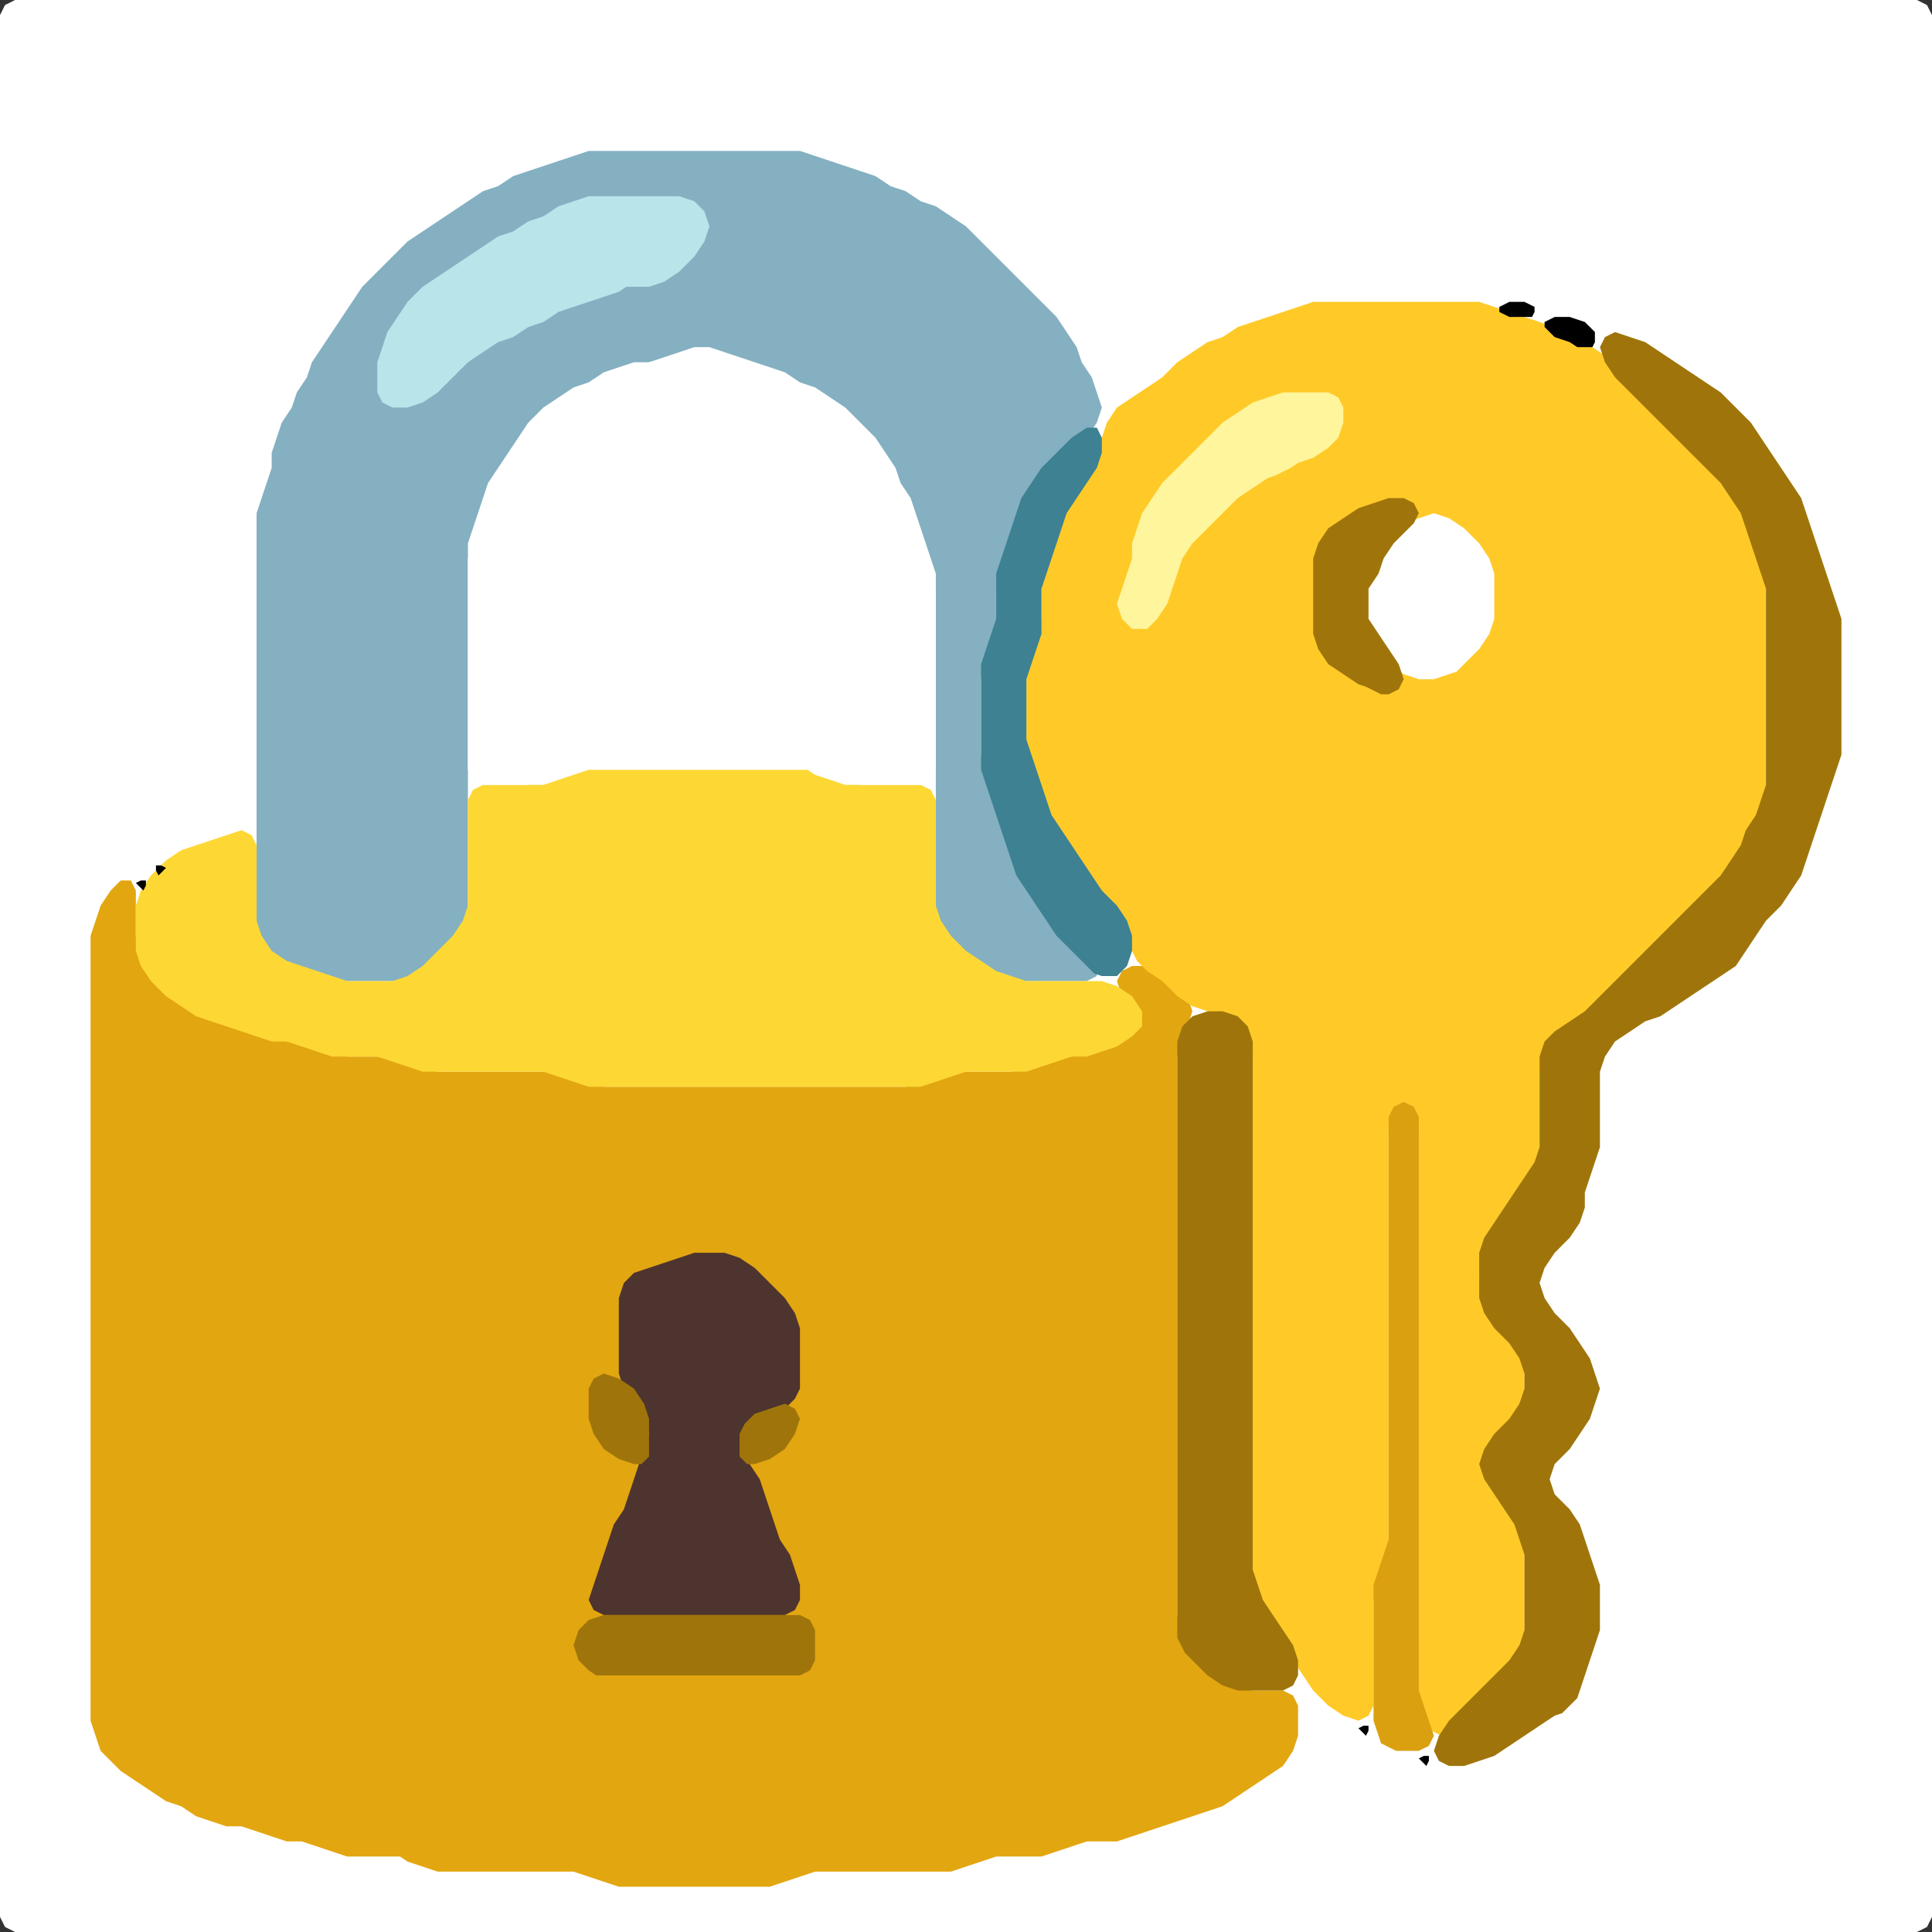 <?xml version="1.0" encoding="UTF-8" standalone="no"?>
<!DOCTYPE svg PUBLIC "-//W3C//DTD SVG 1.1//EN"
"http://www.w3.org/Graphics/SVG/1.1/DTD/svg11.dtd">
<svg width="128" height="128" xmlns="http://www.w3.org/2000/svg" version="1.1">
<rect width="100%" height="100%" fill="#333333" stroke="none"/>
<path d="M 88.5 128.0 L 89.0 128.0 L 90.0 128.0 L 91.0 128.0 L 92.0 128.0 L 93.0 128.0 L 94.0 128.0 L 95.0 128.0 L 96.0 128.0 L 97.0 128.0 L 98.0 128.0 L 99.0 128.0 L 100.0 128.0 L 101.0 128.0 L 102.0 128.0 L 103.0 128.0 L 104.0 128.0 L 105.0 128.0 L 106.0 128.0 L 107.0 128.0 L 108.0 128.0 L 109.0 128.0 L 110.0 128.0 L 111.0 128.0 L 112.0 128.0 L 113.0 128.0 L 114.0 128.0 L 115.0 128.0 L 116.0 128.0 L 117.0 128.0 L 118.0 128.0 L 119.0 128.0 L 120.0 128.0 L 121.0 128.0 L 122.0 128.0 L 123.0 128.0 L 124.0 128.0 L 125.0 128.0 L 126.0 128.0 L 127.0 128.0 L 127.667 127.667 L 128.0 127.0 L 128.0 126.0 L 128.0 125.0 L 128.0 124.0 L 128.0 123.0 L 128.0 122.0 L 128.0 121.0 L 128.0 120.0 L 128.0 119.0 L 128.0 118.0 L 128.0 117.0 L 128.0 116.0 L 128.0 115.0 L 128.0 114.0 L 128.0 113.0 L 128.0 112.0 L 128.0 111.0 L 128.0 110.0 L 128.0 109.0 L 128.0 108.0 L 128.0 107.0 L 128.0 106.0 L 128.0 105.0 L 128.0 104.0 L 128.0 103.0 L 128.0 102.0 L 128.0 101.0 L 128.0 100.0 L 128.0 99.0 L 128.0 98.0 L 128.0 97.0 L 128.0 96.0 L 128.0 95.0 L 128.0 94.0 L 128.0 93.0 L 128.0 92.0 L 128.0 91.0 L 128.0 90.0 L 128.0 89.0 L 128.0 88.0 L 128.0 87.0 L 128.0 86.0 L 128.0 85.0 L 128.0 84.0 L 128.0 83.0 L 128.0 82.0 L 128.0 81.0 L 128.0 80.0 L 128.0 79.0 L 128.0 78.0 L 128.0 77.0 L 128.0 76.0 L 128.0 75.0 L 128.0 74.0 L 128.0 73.0 L 128.0 72.0 L 128.0 71.0 L 128.0 70.0 L 128.0 69.0 L 128.0 68.0 L 128.0 67.0 L 128.0 66.0 L 128.0 65.0 L 128.0 64.0 L 128.0 63.0 L 128.0 62.0 L 128.0 61.0 L 128.0 60.0 L 128.0 59.0 L 128.0 58.0 L 128.0 57.0 L 128.0 56.0 L 128.0 55.0 L 128.0 54.0 L 128.0 53.0 L 128.0 52.0 L 128.0 51.0 L 128.0 50.0 L 128.0 49.0 L 128.0 48.0 L 128.0 47.0 L 128.0 46.0 L 128.0 45.0 L 128.0 44.0 L 128.0 43.0 L 128.0 42.0 L 128.0 41.0 L 128.0 40.0 L 128.0 39.0 L 128.0 38.0 L 128.0 37.0 L 128.0 36.0 L 128.0 35.0 L 128.0 34.0 L 128.0 33.0 L 128.0 32.0 L 128.0 31.0 L 128.0 30.0 L 128.0 29.0 L 128.0 28.0 L 128.0 27.0 L 128.0 26.0 L 128.0 25.0 L 128.0 24.0 L 128.0 23.0 L 128.0 22.0 L 128.0 21.0 L 128.0 20.0 L 128.0 19.0 L 128.0 18.0 L 128.0 17.0 L 128.0 16.0 L 128.0 15.0 L 128.0 14.0 L 128.0 13.0 L 128.0 12.0 L 128.0 11.0 L 128.0 10.0 L 128.0 9.0 L 128.0 8.0 L 128.0 7.0 L 128.0 6.0 L 128.0 5.0 L 128.0 4.0 L 128.0 3.0 L 128.0 2.0 L 128.0 1.0 L 127.667 0.333 L 127.0 0.0 L 126.0 0.0 L 125.0 0.0 L 124.0 0.0 L 123.0 0.0 L 122.0 0.0 L 121.0 0.0 L 120.0 0.0 L 119.0 0.0 L 118.0 0.0 L 117.0 0.0 L 116.0 0.0 L 115.0 0.0 L 114.0 0.0 L 113.0 0.0 L 112.0 0.0 L 111.0 0.0 L 110.0 0.0 L 109.0 0.0 L 108.0 0.0 L 107.0 0.0 L 106.0 0.0 L 105.0 0.0 L 104.0 0.0 L 103.0 0.0 L 102.0 0.0 L 101.0 0.0 L 100.0 0.0 L 99.0 0.0 L 98.0 0.0 L 97.0 0.0 L 96.0 0.0 L 95.0 0.0 L 94.0 0.0 L 93.0 0.0 L 92.0 0.0 L 91.0 0.0 L 90.0 0.0 L 89.0 0.0 L 88.0 0.0 L 87.0 0.0 L 86.0 0.0 L 85.0 0.0 L 84.0 0.0 L 83.0 0.0 L 82.0 0.0 L 81.0 0.0 L 80.0 0.0 L 79.0 0.0 L 78.0 0.0 L 77.0 0.0 L 76.0 0.0 L 75.0 0.0 L 74.0 0.0 L 73.0 0.0 L 72.0 0.0 L 71.0 0.0 L 70.0 0.0 L 69.0 0.0 L 68.0 0.0 L 67.0 0.0 L 66.0 0.0 L 65.0 0.0 L 64.0 0.0 L 63.0 0.0 L 62.0 0.0 L 61.0 0.0 L 60.0 0.0 L 59.0 0.0 L 58.0 0.0 L 57.0 0.0 L 56.0 0.0 L 55.0 0.0 L 54.0 0.0 L 53.0 0.0 L 52.0 0.0 L 51.0 0.0 L 50.0 0.0 L 49.0 0.0 L 48.0 0.0 L 47.0 0.0 L 46.0 0.0 L 45.0 0.0 L 44.0 0.0 L 43.0 0.0 L 42.0 0.0 L 41.0 0.0 L 40.0 0.0 L 39.0 0.0 L 38.0 0.0 L 37.0 0.0 L 36.0 0.0 L 35.0 0.0 L 34.0 0.0 L 33.0 0.0 L 32.0 0.0 L 31.0 0.0 L 30.0 0.0 L 29.0 0.0 L 28.0 0.0 L 27.0 0.0 L 26.0 0.0 L 25.0 0.0 L 24.0 0.0 L 23.0 0.0 L 22.0 0.0 L 21.0 0.0 L 20.0 0.0 L 19.0 0.0 L 18.0 0.0 L 17.0 0.0 L 16.0 0.0 L 15.0 0.0 L 14.0 0.0 L 13.0 0.0 L 12.0 0.0 L 11.0 0.0 L 10.0 0.0 L 9.0 0.0 L 8.0 0.0 L 7.0 0.0 L 6.0 0.0 L 5.0 0.0 L 4.0 0.0 L 3.0 0.0 L 2.0 0.0 L 1.0 0.0 L 0.333 0.333 L 0.0 1.0 L 0.0 2.0 L 0.0 3.0 L 0.0 4.0 L 0.0 5.0 L 0.0 6.0 L 0.0 7.0 L 0.0 8.0 L 0.0 9.0 L 0.0 10.0 L 0.0 11.0 L 0.0 12.0 L 0.0 13.0 L 0.0 14.0 L 0.0 15.0 L 0.0 16.0 L 0.0 17.0 L 0.0 18.0 L 0.0 19.0 L 0.0 20.0 L 0.0 21.0 L 0.0 22.0 L 0.0 23.0 L 0.0 24.0 L 0.0 25.0 L 0.0 26.0 L 0.0 27.0 L 0.0 28.0 L 0.0 29.0 L 0.0 30.0 L 0.0 31.0 L 0.0 32.0 L 0.0 33.0 L 0.0 34.0 L 0.0 35.0 L 0.0 36.0 L 0.0 37.0 L 0.0 38.0 L 0.0 39.0 L 0.0 40.0 L 0.0 41.0 L 0.0 42.0 L 0.0 43.0 L 0.0 44.0 L 0.0 45.0 L 0.0 46.0 L 0.0 47.0 L 0.0 48.0 L 0.0 49.0 L 0.0 50.0 L 0.0 51.0 L 0.0 52.0 L 0.0 53.0 L 0.0 54.0 L 0.0 55.0 L 0.0 56.0 L 0.0 57.0 L 0.0 58.0 L 0.0 59.0 L 0.0 60.0 L 0.0 61.0 L 0.0 62.0 L 0.0 63.0 L 0.0 64.0 L 0.0 65.0 L 0.0 66.0 L 0.0 67.0 L 0.0 68.0 L 0.0 69.0 L 0.0 70.0 L 0.0 71.0 L 0.0 72.0 L 0.0 73.0 L 0.0 74.0 L 0.0 75.0 L 0.0 76.0 L 0.0 77.0 L 0.0 78.0 L 0.0 79.0 L 0.0 80.0 L 0.0 81.0 L 0.0 82.0 L 0.0 83.0 L 0.0 84.0 L 0.0 85.0 L 0.0 86.0 L 0.0 87.0 L 0.0 88.0 L 0.0 89.0 L 0.0 90.0 L 0.0 91.0 L 0.0 92.0 L 0.0 93.0 L 0.0 94.0 L 0.0 95.0 L 0.0 96.0 L 0.0 97.0 L 0.0 98.0 L 0.0 99.0 L 0.0 100.0 L 0.0 101.0 L 0.0 102.0 L 0.0 103.0 L 0.0 104.0 L 0.0 105.0 L 0.0 106.0 L 0.0 107.0 L 0.0 108.0 L 0.0 109.0 L 0.0 110.0 L 0.0 111.0 L 0.0 112.0 L 0.0 113.0 L 0.0 114.0 L 0.0 115.0 L 0.0 116.0 L 0.0 117.0 L 0.0 118.0 L 0.0 119.0 L 0.0 120.0 L 0.0 121.0 L 0.0 122.0 L 0.0 123.0 L 0.0 124.0 L 0.0 125.0 L 0.0 126.0 L 0.0 127.0 L 0.333 127.667 L 1.0 128.0 L 2.0 128.0 L 3.0 128.0 L 4.0 128.0 L 5.0 128.0 L 6.0 128.0 L 7.0 128.0 L 8.0 128.0 L 9.0 128.0 L 10.0 128.0 L 11.0 128.0 L 12.0 128.0 L 13.0 128.0 L 14.0 128.0 L 15.0 128.0 L 16.0 128.0 L 17.0 128.0 L 18.0 128.0 L 19.0 128.0 L 20.0 128.0 L 21.0 128.0 L 22.0 128.0 L 23.0 128.0 L 24.0 128.0 L 25.0 128.0 L 26.0 128.0 L 27.0 128.0 L 28.0 128.0 L 29.0 128.0 L 30.0 128.0 L 31.0 128.0 L 32.0 128.0 L 33.0 128.0 L 34.0 128.0 L 35.0 128.0 L 36.0 128.0 L 37.0 128.0 L 38.0 128.0 L 39.0 128.0 L 40.0 128.0 L 41.0 128.0 L 42.0 128.0 L 43.0 128.0 L 44.0 128.0 L 45.0 128.0 L 46.0 128.0 L 47.0 128.0 L 48.0 128.0 L 49.0 128.0 L 50.0 128.0 L 51.0 128.0 L 52.0 128.0 L 53.0 128.0 L 54.0 128.0 L 55.0 128.0 L 56.0 128.0 L 57.0 128.0 L 58.0 128.0 L 59.0 128.0 L 60.0 128.0 L 61.0 128.0 L 62.0 128.0 L 63.0 128.0 L 64.0 128.0 L 65.0 128.0 L 66.0 128.0 L 67.0 128.0 L 68.0 128.0 L 69.0 128.0 L 70.0 128.0 L 71.0 128.0 L 72.0 128.0 L 73.0 128.0 L 74.0 128.0 L 75.0 128.0 L 76.0 128.0 L 77.0 128.0 L 78.0 128.0 L 79.0 128.0 L 80.0 128.0 L 81.0 128.0 L 82.0 128.0 L 83.0 128.0 L 84.0 128.0 L 85.0 128.0 L 86.0 128.0 L 87.0 128.0 L 87.5 128.0 Z" stroke="none" fill="rgb(255,255,255)" />
<path d="M 26.5 123.0 L 27.0 123.333 L 28.0 123.667 L 29.0 124.0 L 30.0 124.0 L 31.0 124.0 L 32.0 124.0 L 33.0 124.0 L 34.0 124.0 L 35.0 124.0 L 36.0 124.0 L 37.0 124.0 L 38.0 124.0 L 39.0 124.333 L 40.0 124.667 L 41.0 125.0 L 42.0 125.0 L 43.0 125.0 L 44.0 125.0 L 45.0 125.0 L 46.0 125.0 L 47.0 125.0 L 48.0 125.0 L 49.0 125.0 L 50.0 125.0 L 51.0 125.0 L 52.0 124.667 L 53.0 124.333 L 54.0 124.0 L 55.0 124.0 L 56.0 124.0 L 57.0 124.0 L 58.0 124.0 L 59.0 124.0 L 60.0 124.0 L 61.0 124.0 L 62.0 124.0 L 63.0 124.0 L 64.0 123.667 L 65.0 123.333 L 66.0 123.0 L 67.0 123.0 L 68.0 123.0 L 69.0 123.0 L 70.0 122.667 L 71.0 122.333 L 72.0 122.0 L 73.0 122.0 L 74.0 122.0 L 75.0 121.667 L 76.0 121.333 L 77.0 121.0 L 78.0 120.667 L 79.0 120.333 L 80.0 120.0 L 81.0 119.667 L 82.0 119.0 L 83.0 118.333 L 84.0 117.667 L 85.0 117.0 L 85.667 116.0 L 86.0 115.0 L 86.0 114.0 L 86.0 113.0 L 85.667 112.333 L 85.0 112.0 L 84.0 112.0 L 83.0 112.0 L 82.0 111.667 L 81.0 111.0 L 80.0 110.0 L 79.0 109.0 L 78.333 108.0 L 78.0 107.0 L 78.0 106.0 L 78.0 105.0 L 78.0 104.0 L 78.0 103.0 L 78.0 102.0 L 78.0 101.0 L 78.0 100.0 L 78.0 99.0 L 78.0 98.0 L 78.0 97.0 L 78.0 96.0 L 78.0 95.0 L 78.0 94.0 L 78.0 93.0 L 78.0 92.0 L 78.0 91.0 L 78.0 90.0 L 78.0 89.0 L 78.0 88.0 L 78.0 87.0 L 78.0 86.0 L 78.0 85.0 L 78.0 84.0 L 78.0 83.0 L 78.0 82.0 L 78.0 81.0 L 78.0 80.0 L 78.0 79.0 L 78.0 78.0 L 78.0 77.0 L 78.0 76.0 L 78.0 75.0 L 78.0 74.0 L 78.0 73.0 L 78.0 72.0 L 78.0 71.0 L 78.0 70.0 L 78.333 69.0 L 78.667 68.0 L 79.0 67.0 L 78.667 66.0 L 78.0 65.0 L 77.0 64.333 L 76.0 64.0 L 75.0 64.0 L 74.333 64.333 L 74.0 65.0 L 74.333 66.0 L 74.667 67.0 L 74.667 68.0 L 74.0 68.667 L 73.0 69.333 L 72.0 69.667 L 71.0 70.0 L 70.0 70.0 L 69.0 70.333 L 68.0 70.667 L 67.0 71.0 L 66.0 71.0 L 65.0 71.0 L 64.0 71.0 L 63.0 71.0 L 62.0 71.333 L 61.0 71.667 L 60.0 72.0 L 59.0 72.0 L 58.0 72.0 L 57.0 72.0 L 56.0 72.0 L 55.0 72.0 L 54.0 72.0 L 53.0 72.0 L 52.0 72.0 L 51.0 72.0 L 50.0 72.0 L 49.0 72.0 L 48.0 72.0 L 47.0 72.0 L 46.0 72.0 L 45.0 72.0 L 44.0 72.0 L 43.0 72.0 L 42.0 72.0 L 41.0 72.0 L 40.0 72.0 L 39.0 71.667 L 38.0 71.333 L 37.0 71.0 L 36.0 71.0 L 35.0 71.0 L 34.0 71.0 L 33.0 71.0 L 32.0 71.0 L 31.0 71.0 L 30.0 71.0 L 29.0 71.0 L 28.0 70.667 L 27.0 70.333 L 26.0 70.0 L 25.0 70.0 L 24.0 70.0 L 23.0 70.0 L 22.0 69.667 L 21.0 69.333 L 20.0 69.0 L 19.0 69.0 L 18.0 68.667 L 17.0 68.333 L 16.0 68.0 L 15.0 67.667 L 14.0 67.333 L 13.0 66.667 L 12.0 66.0 L 11.0 65.0 L 10.0 64.0 L 9.333 63.0 L 9.0 62.0 L 9.0 61.0 L 9.0 60.0 L 9.0 59.0 L 8.667 58.333 L 8.0 58.333 L 7.333 59.0 L 6.667 60.0 L 6.333 61.0 L 6.0 62.0 L 6.0 63.0 L 6.0 64.0 L 6.0 65.0 L 6.0 66.0 L 6.0 67.0 L 6.0 68.0 L 6.0 69.0 L 6.0 70.0 L 6.0 71.0 L 6.0 72.0 L 6.0 73.0 L 6.0 74.0 L 6.0 75.0 L 6.0 76.0 L 6.0 77.0 L 6.0 78.0 L 6.0 79.0 L 6.0 80.0 L 6.0 81.0 L 6.0 82.0 L 6.0 83.0 L 6.0 84.0 L 6.0 85.0 L 6.0 86.0 L 6.0 87.0 L 6.0 88.0 L 6.0 89.0 L 6.0 90.0 L 6.0 91.0 L 6.0 92.0 L 6.0 93.0 L 6.0 94.0 L 6.0 95.0 L 6.0 96.0 L 6.0 97.0 L 6.0 98.0 L 6.0 99.0 L 6.0 100.0 L 6.0 101.0 L 6.0 102.0 L 6.0 103.0 L 6.0 104.0 L 6.0 105.0 L 6.0 106.0 L 6.0 107.0 L 6.0 108.0 L 6.0 109.0 L 6.0 110.0 L 6.0 111.0 L 6.0 112.0 L 6.0 113.0 L 6.0 114.0 L 6.333 115.0 L 6.667 116.0 L 7.333 116.667 L 8.0 117.333 L 9.0 118.0 L 10.0 118.667 L 11.0 119.333 L 12.0 119.667 L 13.0 120.333 L 14.0 120.667 L 15.0 121.0 L 16.0 121.0 L 17.0 121.333 L 18.0 121.667 L 19.0 122.0 L 20.0 122.0 L 21.0 122.333 L 22.0 122.667 L 23.0 123.0 L 24.0 123.0 L 25.0 123.0 L 25.5 123.0 Z" stroke="none" fill="rgb(226,166,16)" />
<path d="M 95.5 115.0 L 96.0 114.667 L 97.0 114.0 L 98.0 113.0 L 99.0 112.0 L 100.0 111.0 L 100.667 110.0 L 101.0 109.0 L 101.0 108.0 L 101.0 107.0 L 101.0 106.0 L 101.0 105.0 L 101.0 104.0 L 101.0 103.0 L 101.0 102.0 L 100.667 101.0 L 100.333 100.0 L 99.667 99.0 L 99.0 98.0 L 98.667 97.0 L 99.0 96.0 L 100.0 95.0 L 100.667 94.0 L 101.0 93.0 L 101.0 92.0 L 101.0 91.0 L 101.0 90.0 L 100.667 89.0 L 100.0 88.0 L 99.0 87.0 L 98.333 86.0 L 98.0 85.0 L 98.0 84.0 L 98.333 83.0 L 99.0 82.0 L 99.667 81.0 L 100.333 80.0 L 101.0 79.0 L 101.667 78.0 L 102.0 77.0 L 102.0 76.0 L 102.0 75.0 L 102.0 74.0 L 102.0 73.0 L 102.0 72.0 L 102.0 71.0 L 102.333 70.0 L 103.0 69.0 L 104.0 68.333 L 105.0 67.667 L 106.0 67.0 L 107.0 66.0 L 108.0 65.0 L 109.0 64.0 L 110.0 63.0 L 111.0 62.0 L 112.0 61.0 L 113.0 60.0 L 114.0 59.0 L 114.667 58.0 L 115.333 57.0 L 115.667 56.0 L 116.333 55.0 L 116.667 54.0 L 117.0 53.0 L 117.0 52.0 L 117.0 51.0 L 117.0 50.0 L 117.0 49.0 L 117.0 48.0 L 117.0 47.0 L 117.0 46.0 L 117.0 45.0 L 117.0 44.0 L 117.0 43.0 L 117.0 42.0 L 117.0 41.0 L 117.0 40.0 L 117.0 39.0 L 117.0 38.0 L 116.667 37.0 L 116.333 36.0 L 116.0 35.0 L 115.667 34.0 L 115.333 33.0 L 114.667 32.0 L 114.0 31.0 L 113.0 30.0 L 112.0 29.0 L 111.0 28.0 L 110.0 27.0 L 109.0 26.0 L 108.0 25.0 L 107.0 24.0 L 106.0 23.333 L 105.0 22.667 L 104.0 22.333 L 103.0 21.667 L 102.0 21.333 L 101.0 21.0 L 100.0 20.667 L 99.0 20.333 L 98.0 20.0 L 97.0 20.0 L 96.0 20.0 L 95.0 20.0 L 94.0 20.0 L 93.0 20.0 L 92.0 20.0 L 91.0 20.0 L 90.0 20.0 L 89.0 20.0 L 88.0 20.0 L 87.0 20.0 L 86.0 20.333 L 85.0 20.667 L 84.0 21.0 L 83.0 21.333 L 82.0 21.667 L 81.0 22.333 L 80.0 22.667 L 79.0 23.333 L 78.0 24.0 L 77.0 25.0 L 76.0 25.667 L 75.0 26.333 L 74.0 27.0 L 73.333 28.0 L 73.0 29.0 L 72.667 30.0 L 72.0 31.0 L 71.333 32.0 L 70.667 33.0 L 70.333 34.0 L 70.0 35.0 L 69.667 36.0 L 69.333 37.0 L 69.0 38.0 L 69.0 39.0 L 69.0 40.0 L 69.0 41.0 L 68.667 42.0 L 68.333 43.0 L 68.0 44.0 L 68.0 45.0 L 68.0 46.0 L 68.0 47.0 L 68.0 48.0 L 68.0 49.0 L 68.0 50.0 L 68.333 51.0 L 68.667 52.0 L 69.0 53.0 L 69.333 54.0 L 69.667 55.0 L 70.333 56.0 L 71.0 57.0 L 71.667 58.0 L 72.333 59.0 L 73.0 60.0 L 74.0 61.0 L 74.667 62.0 L 75.0 63.0 L 75.333 63.667 L 76.0 64.333 L 77.0 65.0 L 78.0 66.0 L 79.0 66.667 L 80.0 67.0 L 81.0 67.333 L 82.0 68.0 L 82.667 69.0 L 83.0 70.0 L 83.0 71.0 L 83.0 72.0 L 83.0 73.0 L 83.0 74.0 L 83.0 75.0 L 83.0 76.0 L 83.0 77.0 L 83.0 78.0 L 83.0 79.0 L 83.0 80.0 L 83.0 81.0 L 83.0 82.0 L 83.0 83.0 L 83.0 84.0 L 83.0 85.0 L 83.0 86.0 L 83.0 87.0 L 83.0 88.0 L 83.0 89.0 L 83.0 90.0 L 83.0 91.0 L 83.0 92.0 L 83.0 93.0 L 83.0 94.0 L 83.0 95.0 L 83.0 96.0 L 83.0 97.0 L 83.0 98.0 L 83.0 99.0 L 83.0 100.0 L 83.0 101.0 L 83.0 102.0 L 83.0 103.0 L 83.0 104.0 L 83.0 105.0 L 83.333 106.0 L 83.667 107.0 L 84.333 108.0 L 85.0 109.0 L 85.667 110.0 L 86.333 111.0 L 87.0 112.0 L 88.0 113.0 L 89.0 113.667 L 90.0 114.0 L 90.667 113.667 L 91.0 113.0 L 91.0 112.0 L 91.0 111.0 L 91.0 110.0 L 91.0 109.0 L 91.0 108.0 L 91.0 107.0 L 91.0 106.0 L 91.333 105.0 L 91.667 104.0 L 92.0 103.0 L 92.0 102.0 L 92.0 101.0 L 92.0 100.0 L 92.0 99.0 L 92.0 98.0 L 92.0 97.0 L 92.0 96.0 L 92.0 95.0 L 92.0 94.0 L 92.0 93.0 L 92.0 92.0 L 92.0 91.0 L 92.0 90.0 L 92.0 89.0 L 92.0 88.0 L 92.0 87.0 L 92.0 86.0 L 92.0 85.0 L 92.0 84.0 L 92.0 83.0 L 92.0 82.0 L 92.0 81.0 L 92.0 80.0 L 92.0 79.0 L 92.0 78.0 L 92.0 77.0 L 92.0 76.0 L 92.0 75.0 L 92.333 74.0 L 93.0 73.667 L 93.667 74.0 L 94.0 75.0 L 94.0 76.0 L 94.0 77.0 L 94.0 78.0 L 94.0 79.0 L 94.0 80.0 L 94.0 81.0 L 94.0 82.0 L 94.0 83.0 L 94.0 84.0 L 94.0 85.0 L 94.0 86.0 L 94.0 87.0 L 94.0 88.0 L 94.0 89.0 L 94.0 90.0 L 94.0 91.0 L 94.0 92.0 L 94.0 93.0 L 94.0 94.0 L 94.0 95.0 L 94.0 96.0 L 94.0 97.0 L 94.0 98.0 L 94.0 99.0 L 94.0 100.0 L 94.0 101.0 L 94.0 102.0 L 94.0 103.0 L 94.0 104.0 L 94.0 105.0 L 94.0 106.0 L 94.0 107.0 L 94.0 108.0 L 94.0 109.0 L 94.0 110.0 L 94.0 111.0 L 94.0 112.0 L 94.0 113.0 L 94.333 114.0 L 94.5 114.5 Z" stroke="none" fill="rgb(255,202,40)" />
<path d="M 21.5 65.0 L 22.0 65.0 L 23.0 65.0 L 24.0 65.0 L 25.0 65.0 L 26.0 65.0 L 27.0 65.0 L 28.0 64.667 L 29.0 64.0 L 30.0 63.0 L 30.667 62.0 L 31.0 61.0 L 31.0 60.0 L 31.0 59.0 L 31.0 58.0 L 31.0 57.0 L 31.0 56.0 L 31.0 55.0 L 31.0 54.0 L 31.0 53.0 L 31.0 52.0 L 31.0 51.0 L 31.0 50.0 L 31.0 49.0 L 31.0 48.0 L 31.0 47.0 L 31.0 46.0 L 31.0 45.0 L 31.0 44.0 L 31.0 43.0 L 31.0 42.0 L 31.0 41.0 L 31.0 40.0 L 31.0 39.0 L 31.0 38.0 L 31.0 37.0 L 31.333 36.0 L 31.667 35.0 L 32.0 34.0 L 32.333 33.0 L 33.0 32.0 L 33.667 31.0 L 34.333 30.0 L 35.0 29.0 L 36.0 28.0 L 37.0 27.0 L 38.0 26.333 L 39.0 25.667 L 40.0 25.333 L 41.0 24.667 L 42.0 24.333 L 43.0 24.0 L 44.0 24.0 L 45.0 23.667 L 46.0 23.333 L 47.0 23.333 L 48.0 23.667 L 49.0 24.0 L 50.0 24.333 L 51.0 24.667 L 52.0 25.333 L 53.0 25.667 L 54.0 26.333 L 55.0 27.0 L 56.0 28.0 L 57.0 29.0 L 58.0 30.0 L 58.667 31.0 L 59.333 32.0 L 59.667 33.0 L 60.333 34.0 L 60.667 35.0 L 61.0 36.0 L 61.333 37.0 L 61.667 38.0 L 62.0 39.0 L 62.0 40.0 L 62.0 41.0 L 62.0 42.0 L 62.0 43.0 L 62.0 44.0 L 62.0 45.0 L 62.0 46.0 L 62.0 47.0 L 62.0 48.0 L 62.0 49.0 L 62.0 50.0 L 62.0 51.0 L 62.0 52.0 L 62.0 53.0 L 62.0 54.0 L 62.0 55.0 L 62.0 56.0 L 62.0 57.0 L 62.0 58.0 L 62.0 59.0 L 62.0 60.0 L 62.0 61.0 L 62.333 62.0 L 63.0 63.0 L 64.0 63.667 L 65.0 64.333 L 66.0 64.667 L 67.0 65.0 L 68.0 65.0 L 69.0 65.0 L 70.0 65.0 L 71.0 65.0 L 72.0 65.0 L 72.667 64.667 L 72.667 64.0 L 72.0 63.0 L 71.0 62.0 L 70.0 61.0 L 69.333 60.0 L 68.667 59.0 L 68.0 58.0 L 67.333 57.0 L 67.0 56.0 L 66.667 55.0 L 66.333 54.0 L 66.0 53.0 L 65.667 52.0 L 65.333 51.0 L 65.0 50.0 L 65.0 49.0 L 65.0 48.0 L 65.0 47.0 L 65.0 46.0 L 65.0 45.0 L 65.333 44.0 L 65.667 43.0 L 66.0 42.0 L 66.0 41.0 L 66.0 40.0 L 66.0 39.0 L 66.333 38.0 L 66.667 37.0 L 67.0 36.0 L 67.333 35.0 L 67.667 34.0 L 68.333 33.0 L 69.0 32.0 L 70.0 31.0 L 71.0 30.0 L 72.0 29.0 L 72.667 28.0 L 73.0 27.0 L 72.667 26.0 L 72.333 25.0 L 71.667 24.0 L 71.333 23.0 L 70.667 22.0 L 70.0 21.0 L 69.0 20.0 L 68.0 19.0 L 67.0 18.0 L 66.0 17.0 L 65.0 16.0 L 64.0 15.0 L 63.0 14.333 L 62.0 13.667 L 61.0 13.333 L 60.0 12.667 L 59.0 12.333 L 58.0 11.667 L 57.0 11.333 L 56.0 11.0 L 55.0 10.667 L 54.0 10.333 L 53.0 10.0 L 52.0 10.0 L 51.0 10.0 L 50.0 10.0 L 49.0 10.0 L 48.0 10.0 L 47.0 10.0 L 46.0 10.0 L 45.0 10.0 L 44.0 10.0 L 43.0 10.0 L 42.0 10.0 L 41.0 10.0 L 40.0 10.0 L 39.0 10.0 L 38.0 10.333 L 37.0 10.667 L 36.0 11.0 L 35.0 11.333 L 34.0 11.667 L 33.0 12.333 L 32.0 12.667 L 31.0 13.333 L 30.0 14.0 L 29.0 14.667 L 28.0 15.333 L 27.0 16.0 L 26.0 17.0 L 25.0 18.0 L 24.0 19.0 L 23.333 20.0 L 22.667 21.0 L 22.0 22.0 L 21.333 23.0 L 20.667 24.0 L 20.333 25.0 L 19.667 26.0 L 19.333 27.0 L 18.667 28.0 L 18.333 29.0 L 18.0 30.0 L 18.0 31.0 L 17.667 32.0 L 17.333 33.0 L 17.0 34.0 L 17.0 35.0 L 17.0 36.0 L 17.0 37.0 L 17.0 38.0 L 17.0 39.0 L 17.0 40.0 L 17.0 41.0 L 17.0 42.0 L 17.0 43.0 L 17.0 44.0 L 17.0 45.0 L 17.0 46.0 L 17.0 47.0 L 17.0 48.0 L 17.0 49.0 L 17.0 50.0 L 17.0 51.0 L 17.0 52.0 L 17.0 53.0 L 17.0 54.0 L 17.0 55.0 L 17.0 56.0 L 17.0 57.0 L 17.0 58.0 L 17.0 59.0 L 17.0 60.0 L 17.0 61.0 L 17.0 62.0 L 17.333 63.0 L 18.0 63.667 L 19.0 64.0 L 20.0 64.333 L 20.5 64.5 Z" stroke="none" fill="rgb(132,176,193)" />
<path d="M 57.5 72.0 L 58.0 72.0 L 59.0 72.0 L 60.0 72.0 L 61.0 72.0 L 62.0 71.667 L 63.0 71.333 L 64.0 71.0 L 65.0 71.0 L 66.0 71.0 L 67.0 71.0 L 68.0 71.0 L 69.0 70.667 L 70.0 70.333 L 71.0 70.0 L 72.0 70.0 L 73.0 69.667 L 74.0 69.333 L 75.0 68.667 L 75.667 68.0 L 75.667 67.0 L 75.0 66.0 L 74.0 65.333 L 73.0 65.0 L 72.0 65.0 L 71.0 65.0 L 70.0 65.0 L 69.0 65.0 L 68.0 65.0 L 67.0 64.667 L 66.0 64.333 L 65.0 63.667 L 64.0 63.0 L 63.0 62.0 L 62.333 61.0 L 62.0 60.0 L 62.0 59.0 L 62.0 58.0 L 62.0 57.0 L 62.0 56.0 L 62.0 55.0 L 62.0 54.0 L 62.0 53.0 L 61.667 52.333 L 61.0 52.0 L 60.0 52.0 L 59.0 52.0 L 58.0 52.0 L 57.0 52.0 L 56.0 51.667 L 55.0 51.333 L 54.0 51.0 L 53.0 51.0 L 52.0 51.0 L 51.0 51.0 L 50.0 51.0 L 49.0 51.0 L 48.0 51.0 L 47.0 51.0 L 46.0 51.0 L 45.0 51.0 L 44.0 51.0 L 43.0 51.0 L 42.0 51.0 L 41.0 51.0 L 40.0 51.0 L 39.0 51.0 L 38.0 51.0 L 37.0 51.333 L 36.0 51.667 L 35.0 52.0 L 34.0 52.0 L 33.0 52.0 L 32.0 52.0 L 31.333 52.333 L 31.0 53.0 L 31.0 54.0 L 31.0 55.0 L 31.0 56.0 L 31.0 57.0 L 31.0 58.0 L 31.0 59.0 L 31.0 60.0 L 30.667 61.0 L 30.0 62.0 L 29.0 63.0 L 28.0 64.0 L 27.0 64.667 L 26.0 65.0 L 25.0 65.0 L 24.0 65.0 L 23.0 65.0 L 22.0 64.667 L 21.0 64.333 L 20.0 64.0 L 19.0 63.667 L 18.0 63.0 L 17.333 62.0 L 17.0 61.0 L 17.0 60.0 L 17.0 59.0 L 17.0 58.0 L 17.0 57.0 L 17.0 56.0 L 16.667 55.333 L 16.0 55.0 L 15.0 55.333 L 14.0 55.667 L 13.0 56.0 L 12.0 56.333 L 11.0 57.0 L 10.0 58.0 L 9.333 59.0 L 9.0 60.0 L 9.0 61.0 L 9.0 62.0 L 9.0 63.0 L 9.333 64.0 L 10.0 65.0 L 11.0 66.0 L 12.0 66.667 L 13.0 67.333 L 14.0 67.667 L 15.0 68.0 L 16.0 68.333 L 17.0 68.667 L 18.0 69.0 L 19.0 69.0 L 20.0 69.333 L 21.0 69.667 L 22.0 70.0 L 23.0 70.0 L 24.0 70.0 L 25.0 70.0 L 26.0 70.333 L 27.0 70.667 L 28.0 71.0 L 29.0 71.0 L 30.0 71.0 L 31.0 71.0 L 32.0 71.0 L 33.0 71.0 L 34.0 71.0 L 35.0 71.0 L 36.0 71.0 L 37.0 71.333 L 38.0 71.667 L 39.0 72.0 L 40.0 72.0 L 41.0 72.0 L 42.0 72.0 L 43.0 72.0 L 44.0 72.0 L 45.0 72.0 L 46.0 72.0 L 47.0 72.0 L 48.0 72.0 L 49.0 72.0 L 50.0 72.0 L 51.0 72.0 L 52.0 72.0 L 53.0 72.0 L 54.0 72.0 L 55.0 72.0 L 56.0 72.0 L 56.5 72.0 Z" stroke="none" fill="rgb(253,216,53)" />
<path d="M 53.5 51.0 L 54.0 51.333 L 55.0 51.667 L 56.0 52.0 L 57.0 52.0 L 58.0 52.0 L 59.0 52.0 L 60.0 52.0 L 61.0 52.0 L 61.667 51.667 L 62.0 51.0 L 62.0 50.0 L 62.0 49.0 L 62.0 48.0 L 62.0 47.0 L 62.0 46.0 L 62.0 45.0 L 62.0 44.0 L 62.0 43.0 L 62.0 42.0 L 62.0 41.0 L 62.0 40.0 L 62.0 39.0 L 62.0 38.0 L 61.667 37.0 L 61.333 36.0 L 61.0 35.0 L 60.667 34.0 L 60.333 33.0 L 59.667 32.0 L 59.333 31.0 L 58.667 30.0 L 58.0 29.0 L 57.0 28.0 L 56.0 27.0 L 55.0 26.333 L 54.0 25.667 L 53.0 25.333 L 52.0 24.667 L 51.0 24.333 L 50.0 24.0 L 49.0 23.667 L 48.0 23.333 L 47.0 23.0 L 46.0 23.0 L 45.0 23.333 L 44.0 23.667 L 43.0 24.0 L 42.0 24.0 L 41.0 24.333 L 40.0 24.667 L 39.0 25.333 L 38.0 25.667 L 37.0 26.333 L 36.0 27.0 L 35.0 28.0 L 34.333 29.0 L 33.667 30.0 L 33.0 31.0 L 32.333 32.0 L 32.0 33.0 L 31.667 34.0 L 31.333 35.0 L 31.0 36.0 L 31.0 37.0 L 31.0 38.0 L 31.0 39.0 L 31.0 40.0 L 31.0 41.0 L 31.0 42.0 L 31.0 43.0 L 31.0 44.0 L 31.0 45.0 L 31.0 46.0 L 31.0 47.0 L 31.0 48.0 L 31.0 49.0 L 31.0 50.0 L 31.0 51.0 L 31.333 51.667 L 32.0 52.0 L 33.0 52.0 L 34.0 52.0 L 35.0 52.0 L 36.0 52.0 L 37.0 51.667 L 38.0 51.333 L 39.0 51.0 L 40.0 51.0 L 41.0 51.0 L 42.0 51.0 L 43.0 51.0 L 44.0 51.0 L 45.0 51.0 L 46.0 51.0 L 47.0 51.0 L 48.0 51.0 L 49.0 51.0 L 50.0 51.0 L 51.0 51.0 L 52.0 51.0 L 52.5 51.0 Z" stroke="none" fill="rgb(255,255,255)" />
<path d="M 104.5 112.5 L 104.667 112.0 L 105.0 111.0 L 105.333 110.0 L 105.667 109.0 L 106.0 108.0 L 106.0 107.0 L 106.0 106.0 L 106.0 105.0 L 105.667 104.0 L 105.333 103.0 L 105.0 102.0 L 104.667 101.0 L 104.0 100.0 L 103.0 99.0 L 102.667 98.0 L 103.0 97.0 L 104.0 96.0 L 104.667 95.0 L 105.333 94.0 L 105.667 93.0 L 106.0 92.0 L 105.667 91.0 L 105.333 90.0 L 104.667 89.0 L 104.0 88.0 L 103.0 87.0 L 102.333 86.0 L 102.0 85.0 L 102.333 84.0 L 103.0 83.0 L 104.0 82.0 L 104.667 81.0 L 105.0 80.0 L 105.0 79.0 L 105.333 78.0 L 105.667 77.0 L 106.0 76.0 L 106.0 75.0 L 106.0 74.0 L 106.0 73.0 L 106.0 72.0 L 106.0 71.0 L 106.333 70.0 L 107.0 69.0 L 108.0 68.333 L 109.0 67.667 L 110.0 67.333 L 111.0 66.667 L 112.0 66.0 L 113.0 65.333 L 114.0 64.667 L 115.0 64.0 L 115.667 63.0 L 116.333 62.0 L 117.0 61.0 L 118.0 60.0 L 118.667 59.0 L 119.333 58.0 L 119.667 57.0 L 120.0 56.0 L 120.333 55.0 L 120.667 54.0 L 121.0 53.0 L 121.333 52.0 L 121.667 51.0 L 122.0 50.0 L 122.0 49.0 L 122.0 48.0 L 122.0 47.0 L 122.0 46.0 L 122.0 45.0 L 122.0 44.0 L 122.0 43.0 L 122.0 42.0 L 122.0 41.0 L 121.667 40.0 L 121.333 39.0 L 121.0 38.0 L 120.667 37.0 L 120.333 36.0 L 120.0 35.0 L 119.667 34.0 L 119.333 33.0 L 118.667 32.0 L 118.0 31.0 L 117.333 30.0 L 116.667 29.0 L 116.0 28.0 L 115.0 27.0 L 114.0 26.0 L 113.0 25.333 L 112.0 24.667 L 111.0 24.0 L 110.0 23.333 L 109.0 22.667 L 108.0 22.333 L 107.0 22.0 L 106.333 22.333 L 106.0 23.0 L 106.333 24.0 L 107.0 25.0 L 108.0 26.0 L 109.0 27.0 L 110.0 28.0 L 111.0 29.0 L 112.0 30.0 L 113.0 31.0 L 114.0 32.0 L 114.667 33.0 L 115.333 34.0 L 115.667 35.0 L 116.0 36.0 L 116.333 37.0 L 116.667 38.0 L 117.0 39.0 L 117.0 40.0 L 117.0 41.0 L 117.0 42.0 L 117.0 43.0 L 117.0 44.0 L 117.0 45.0 L 117.0 46.0 L 117.0 47.0 L 117.0 48.0 L 117.0 49.0 L 117.0 50.0 L 117.0 51.0 L 117.0 52.0 L 116.667 53.0 L 116.333 54.0 L 115.667 55.0 L 115.333 56.0 L 114.667 57.0 L 114.0 58.0 L 113.0 59.0 L 112.0 60.0 L 111.0 61.0 L 110.0 62.0 L 109.0 63.0 L 108.0 64.0 L 107.0 65.0 L 106.0 66.0 L 105.0 67.0 L 104.0 67.667 L 103.0 68.333 L 102.333 69.0 L 102.0 70.0 L 102.0 71.0 L 102.0 72.0 L 102.0 73.0 L 102.0 74.0 L 102.0 75.0 L 102.0 76.0 L 101.667 77.0 L 101.0 78.0 L 100.333 79.0 L 99.667 80.0 L 99.0 81.0 L 98.333 82.0 L 98.0 83.0 L 98.0 84.0 L 98.0 85.0 L 98.0 86.0 L 98.333 87.0 L 99.0 88.0 L 100.0 89.0 L 100.667 90.0 L 101.0 91.0 L 101.0 92.0 L 100.667 93.0 L 100.0 94.0 L 99.0 95.0 L 98.333 96.0 L 98.0 97.0 L 98.333 98.0 L 99.0 99.0 L 99.667 100.0 L 100.333 101.0 L 100.667 102.0 L 101.0 103.0 L 101.0 104.0 L 101.0 105.0 L 101.0 106.0 L 101.0 107.0 L 101.0 108.0 L 100.667 109.0 L 100.0 110.0 L 99.0 111.0 L 98.0 112.0 L 97.0 113.0 L 96.0 114.0 L 95.333 115.0 L 95.0 116.0 L 95.333 116.667 L 96.0 117.0 L 97.0 117.0 L 98.0 116.667 L 99.0 116.333 L 100.0 115.667 L 101.0 115.0 L 102.0 114.333 L 103.0 113.667 L 103.5 113.5 Z" stroke="none" fill="rgb(159,117,11)" />
<path d="M 43.5 107.0 L 44.0 107.0 L 45.0 107.0 L 46.0 107.0 L 47.0 107.0 L 48.0 107.0 L 49.0 107.0 L 50.0 107.0 L 51.0 107.0 L 52.0 107.0 L 52.667 106.667 L 53.0 106.0 L 53.0 105.0 L 52.667 104.0 L 52.333 103.0 L 51.667 102.0 L 51.333 101.0 L 51.0 100.0 L 50.667 99.0 L 50.333 98.0 L 49.667 97.0 L 49.333 96.0 L 49.333 95.0 L 50.0 94.333 L 51.0 93.667 L 52.0 93.333 L 52.667 92.667 L 53.0 92.0 L 53.0 91.0 L 53.0 90.0 L 53.0 89.0 L 53.0 88.0 L 52.667 87.0 L 52.0 86.0 L 51.0 85.0 L 50.0 84.0 L 49.0 83.333 L 48.0 83.0 L 47.0 83.0 L 46.0 83.0 L 45.0 83.333 L 44.0 83.667 L 43.0 84.0 L 42.0 84.333 L 41.333 85.0 L 41.0 86.0 L 41.0 87.0 L 41.0 88.0 L 41.0 89.0 L 41.0 90.0 L 41.0 91.0 L 41.333 92.0 L 42.0 93.0 L 42.667 94.0 L 43.0 95.0 L 42.667 96.0 L 42.333 97.0 L 42.0 98.0 L 41.667 99.0 L 41.333 100.0 L 40.667 101.0 L 40.333 102.0 L 40.0 103.0 L 39.667 104.0 L 39.333 105.0 L 39.0 106.0 L 39.333 106.667 L 40.0 107.0 L 41.0 107.0 L 42.0 107.0 L 42.5 107.0 Z" stroke="none" fill="rgb(78,52,46)" />
<path d="M 78.5 109.5 L 79.0 110.0 L 80.0 111.0 L 81.0 111.667 L 82.0 112.0 L 83.0 112.0 L 84.0 112.0 L 85.0 112.0 L 85.667 111.667 L 86.0 111.0 L 86.0 110.0 L 85.667 109.0 L 85.0 108.0 L 84.333 107.0 L 83.667 106.0 L 83.333 105.0 L 83.0 104.0 L 83.0 103.0 L 83.0 102.0 L 83.0 101.0 L 83.0 100.0 L 83.0 99.0 L 83.0 98.0 L 83.0 97.0 L 83.0 96.0 L 83.0 95.0 L 83.0 94.0 L 83.0 93.0 L 83.0 92.0 L 83.0 91.0 L 83.0 90.0 L 83.0 89.0 L 83.0 88.0 L 83.0 87.0 L 83.0 86.0 L 83.0 85.0 L 83.0 84.0 L 83.0 83.0 L 83.0 82.0 L 83.0 81.0 L 83.0 80.0 L 83.0 79.0 L 83.0 78.0 L 83.0 77.0 L 83.0 76.0 L 83.0 75.0 L 83.0 74.0 L 83.0 73.0 L 83.0 72.0 L 83.0 71.0 L 83.0 70.0 L 83.0 69.0 L 82.667 68.0 L 82.0 67.333 L 81.0 67.0 L 80.0 67.0 L 79.0 67.333 L 78.333 68.0 L 78.0 69.0 L 78.0 70.0 L 78.0 71.0 L 78.0 72.0 L 78.0 73.0 L 78.0 74.0 L 78.0 75.0 L 78.0 76.0 L 78.0 77.0 L 78.0 78.0 L 78.0 79.0 L 78.0 80.0 L 78.0 81.0 L 78.0 82.0 L 78.0 83.0 L 78.0 84.0 L 78.0 85.0 L 78.0 86.0 L 78.0 87.0 L 78.0 88.0 L 78.0 89.0 L 78.0 90.0 L 78.0 91.0 L 78.0 92.0 L 78.0 93.0 L 78.0 94.0 L 78.0 95.0 L 78.0 96.0 L 78.0 97.0 L 78.0 98.0 L 78.0 99.0 L 78.0 100.0 L 78.0 101.0 L 78.0 102.0 L 78.0 103.0 L 78.0 104.0 L 78.0 105.0 L 78.0 106.0 L 78.0 107.0 L 78.0 108.0 L 78.0 108.5 Z" stroke="none" fill="rgb(159,117,11)" />
<path d="M 72.5 64.5 L 73.0 64.667 L 74.0 64.667 L 74.667 64.0 L 75.0 63.0 L 75.0 62.0 L 74.667 61.0 L 74.0 60.0 L 73.0 59.0 L 72.333 58.0 L 71.667 57.0 L 71.0 56.0 L 70.333 55.0 L 69.667 54.0 L 69.333 53.0 L 69.0 52.0 L 68.667 51.0 L 68.333 50.0 L 68.0 49.0 L 68.0 48.0 L 68.0 47.0 L 68.0 46.0 L 68.0 45.0 L 68.333 44.0 L 68.667 43.0 L 69.0 42.0 L 69.0 41.0 L 69.0 40.0 L 69.0 39.0 L 69.333 38.0 L 69.667 37.0 L 70.0 36.0 L 70.333 35.0 L 70.667 34.0 L 71.333 33.0 L 72.0 32.0 L 72.667 31.0 L 73.0 30.0 L 73.0 29.0 L 72.667 28.333 L 72.0 28.333 L 71.0 29.0 L 70.0 30.0 L 69.0 31.0 L 68.333 32.0 L 67.667 33.0 L 67.333 34.0 L 67.0 35.0 L 66.667 36.0 L 66.333 37.0 L 66.0 38.0 L 66.0 39.0 L 66.0 40.0 L 66.0 41.0 L 65.667 42.0 L 65.333 43.0 L 65.0 44.0 L 65.0 45.0 L 65.0 46.0 L 65.0 47.0 L 65.0 48.0 L 65.0 49.0 L 65.0 50.0 L 65.0 51.0 L 65.333 52.0 L 65.667 53.0 L 66.0 54.0 L 66.333 55.0 L 66.667 56.0 L 67.0 57.0 L 67.333 58.0 L 68.0 59.0 L 68.667 60.0 L 69.333 61.0 L 70.0 62.0 L 71.0 63.0 L 71.5 63.5 Z" stroke="none" fill="rgb(61,129,146)" />
<path d="M 42.5 19.0 L 43.0 19.0 L 44.0 18.667 L 45.0 18.0 L 46.0 17.0 L 46.667 16.0 L 47.0 15.0 L 46.667 14.0 L 46.0 13.333 L 45.0 13.0 L 44.0 13.0 L 43.0 13.0 L 42.0 13.0 L 41.0 13.0 L 40.0 13.0 L 39.0 13.0 L 38.0 13.333 L 37.0 13.667 L 36.0 14.333 L 35.0 14.667 L 34.0 15.333 L 33.0 15.667 L 32.0 16.333 L 31.0 17.0 L 30.0 17.667 L 29.0 18.333 L 28.0 19.0 L 27.0 20.0 L 26.333 21.0 L 25.667 22.0 L 25.333 23.0 L 25.0 24.0 L 25.0 25.0 L 25.0 26.0 L 25.333 26.667 L 26.0 27.0 L 27.0 27.0 L 28.0 26.667 L 29.0 26.0 L 30.0 25.0 L 31.0 24.0 L 32.0 23.333 L 33.0 22.667 L 34.0 22.333 L 35.0 21.667 L 36.0 21.333 L 37.0 20.667 L 38.0 20.333 L 39.0 20.0 L 40.0 19.667 L 41.0 19.333 L 41.5 19.0 Z" stroke="none" fill="rgb(185,228,234)" />
<path d="M 92.5 116.0 L 93.0 116.0 L 94.0 116.0 L 94.667 115.667 L 95.0 115.0 L 94.667 114.0 L 94.333 113.0 L 94.0 112.0 L 94.0 111.0 L 94.0 110.0 L 94.0 109.0 L 94.0 108.0 L 94.0 107.0 L 94.0 106.0 L 94.0 105.0 L 94.0 104.0 L 94.0 103.0 L 94.0 102.0 L 94.0 101.0 L 94.0 100.0 L 94.0 99.0 L 94.0 98.0 L 94.0 97.0 L 94.0 96.0 L 94.0 95.0 L 94.0 94.0 L 94.0 93.0 L 94.0 92.0 L 94.0 91.0 L 94.0 90.0 L 94.0 89.0 L 94.0 88.0 L 94.0 87.0 L 94.0 86.0 L 94.0 85.0 L 94.0 84.0 L 94.0 83.0 L 94.0 82.0 L 94.0 81.0 L 94.0 80.0 L 94.0 79.0 L 94.0 78.0 L 94.0 77.0 L 94.0 76.0 L 94.0 75.0 L 94.0 74.0 L 93.667 73.333 L 93.0 73.0 L 92.333 73.333 L 92.0 74.0 L 92.0 75.0 L 92.0 76.0 L 92.0 77.0 L 92.0 78.0 L 92.0 79.0 L 92.0 80.0 L 92.0 81.0 L 92.0 82.0 L 92.0 83.0 L 92.0 84.0 L 92.0 85.0 L 92.0 86.0 L 92.0 87.0 L 92.0 88.0 L 92.0 89.0 L 92.0 90.0 L 92.0 91.0 L 92.0 92.0 L 92.0 93.0 L 92.0 94.0 L 92.0 95.0 L 92.0 96.0 L 92.0 97.0 L 92.0 98.0 L 92.0 99.0 L 92.0 100.0 L 92.0 101.0 L 92.0 102.0 L 91.667 103.0 L 91.333 104.0 L 91.0 105.0 L 91.0 106.0 L 91.0 107.0 L 91.0 108.0 L 91.0 109.0 L 91.0 110.0 L 91.0 111.0 L 91.0 112.0 L 91.0 113.0 L 91.0 114.0 L 91.333 115.0 L 91.5 115.5 Z" stroke="none" fill="rgb(219,160,16)" />
<path d="M 85.5 31.0 L 86.0 30.667 L 87.0 30.333 L 88.0 29.667 L 88.667 29.0 L 89.0 28.0 L 89.0 27.0 L 88.667 26.333 L 88.0 26.0 L 87.0 26.0 L 86.0 26.0 L 85.0 26.0 L 84.0 26.333 L 83.0 26.667 L 82.0 27.333 L 81.0 28.0 L 80.0 29.0 L 79.0 30.0 L 78.0 31.0 L 77.0 32.0 L 76.333 33.0 L 75.667 34.0 L 75.333 35.0 L 75.0 36.0 L 75.0 37.0 L 74.667 38.0 L 74.333 39.0 L 74.0 40.0 L 74.333 41.0 L 75.0 41.667 L 76.0 41.667 L 76.667 41.0 L 77.333 40.0 L 77.667 39.0 L 78.0 38.0 L 78.333 37.0 L 79.0 36.0 L 80.0 35.0 L 81.0 34.0 L 82.0 33.0 L 83.0 32.333 L 84.0 31.667 L 84.5 31.5 Z" stroke="none" fill="rgb(255,245,156)" />
<path d="M 97.5 43.5 L 98.0 43.0 L 98.667 42.0 L 99.0 41.0 L 99.0 40.0 L 99.0 39.0 L 99.0 38.0 L 98.667 37.0 L 98.0 36.0 L 97.0 35.0 L 96.0 34.333 L 95.0 34.0 L 94.0 34.333 L 93.0 34.667 L 92.333 35.333 L 91.667 36.0 L 91.333 37.0 L 90.667 38.0 L 90.333 39.0 L 90.0 40.0 L 90.333 41.0 L 90.667 42.0 L 91.333 43.0 L 92.0 44.0 L 93.0 44.667 L 94.0 45.0 L 95.0 45.0 L 96.0 44.667 L 96.5 44.5 Z" stroke="none" fill="rgb(255,255,255)" />
<path d="M 40.5 111.0 L 41.0 111.0 L 42.0 111.0 L 43.0 111.0 L 44.0 111.0 L 45.0 111.0 L 46.0 111.0 L 47.0 111.0 L 48.0 111.0 L 49.0 111.0 L 50.0 111.0 L 51.0 111.0 L 52.0 111.0 L 53.0 111.0 L 53.667 110.667 L 54.0 110.0 L 54.0 109.0 L 54.0 108.0 L 53.667 107.333 L 53.0 107.0 L 52.0 107.0 L 51.0 107.0 L 50.0 107.0 L 49.0 107.0 L 48.0 107.0 L 47.0 107.0 L 46.0 107.0 L 45.0 107.0 L 44.0 107.0 L 43.0 107.0 L 42.0 107.0 L 41.0 107.0 L 40.0 107.0 L 39.0 107.333 L 38.333 108.0 L 38.0 109.0 L 38.333 110.0 L 39.0 110.667 L 39.5 111.0 Z" stroke="none" fill="rgb(159,117,11)" />
<path d="M 91.5 46.0 L 92.0 46.0 L 92.667 45.667 L 93.0 45.0 L 92.667 44.0 L 92.0 43.0 L 91.333 42.0 L 90.667 41.0 L 90.667 40.0 L 90.667 39.0 L 91.333 38.0 L 91.667 37.0 L 92.333 36.0 L 93.0 35.333 L 93.667 34.667 L 94.0 34.0 L 93.667 33.333 L 93.0 33.0 L 92.0 33.0 L 91.0 33.333 L 90.0 33.667 L 89.0 34.333 L 88.0 35.0 L 87.333 36.0 L 87.0 37.0 L 87.0 38.0 L 87.0 39.0 L 87.0 40.0 L 87.0 41.0 L 87.0 42.0 L 87.333 43.0 L 88.0 44.0 L 89.0 44.667 L 90.0 45.333 L 90.5 45.5 Z" stroke="none" fill="rgb(159,117,11)" />
<path d="M 43.0 96.5 L 43.0 96.0 L 43.0 95.0 L 43.0 94.0 L 42.667 93.0 L 42.0 92.0 L 41.0 91.333 L 40.0 91.0 L 39.333 91.333 L 39.0 92.0 L 39.0 93.0 L 39.0 94.0 L 39.333 95.0 L 40.0 96.0 L 41.0 96.667 L 42.0 97.0 L 42.5 97.0 Z" stroke="none" fill="rgb(159,117,11)" />
<path d="M 49.5 97.0 L 50.0 97.0 L 51.0 96.667 L 52.0 96.0 L 52.667 95.0 L 53.0 94.0 L 52.667 93.333 L 52.0 93.0 L 51.0 93.333 L 50.0 93.667 L 49.333 94.333 L 49.0 95.0 L 49.0 96.0 L 49.0 96.5 Z" stroke="none" fill="rgb(159,117,11)" />
<path d="M 105.5 23.0 L 105.667 22.667 L 105.667 22.0 L 105.0 21.333 L 104.0 21.0 L 103.0 21.0 L 102.333 21.333 L 102.333 21.667 L 103.0 22.333 L 104.0 22.667 L 104.5 23.0 Z" stroke="none" fill="rgb(0,0,0)" />
<path d="M 101.5 21.0 L 101.667 20.667 L 101.667 20.333 L 101.0 20.0 L 100.0 20.0 L 99.333 20.333 L 99.333 20.667 L 100.0 21.0 L 100.5 21.0 Z" stroke="none" fill="rgb(0,0,0)" />
<path d="M 11.0 57.5 L 10.667 57.333 L 10.333 57.333 L 10.333 57.667 L 10.5 58.0 Z" stroke="none" fill="rgb(0,0,0)" />
<path d="M 9.5 59.0 L 9.667 58.667 L 9.667 58.333 L 9.333 58.333 L 9.0 58.5 Z" stroke="none" fill="rgb(0,0,0)" />
<path d="M 90.5 115.0 L 90.667 114.667 L 90.667 114.333 L 90.333 114.333 L 90.0 114.5 Z" stroke="none" fill="rgb(0,0,0)" />
<path d="M 94.5 117.0 L 94.667 116.667 L 94.667 116.333 L 94.333 116.333 L 94.0 116.5 Z" stroke="none" fill="rgb(0,0,0)" />
</svg>
